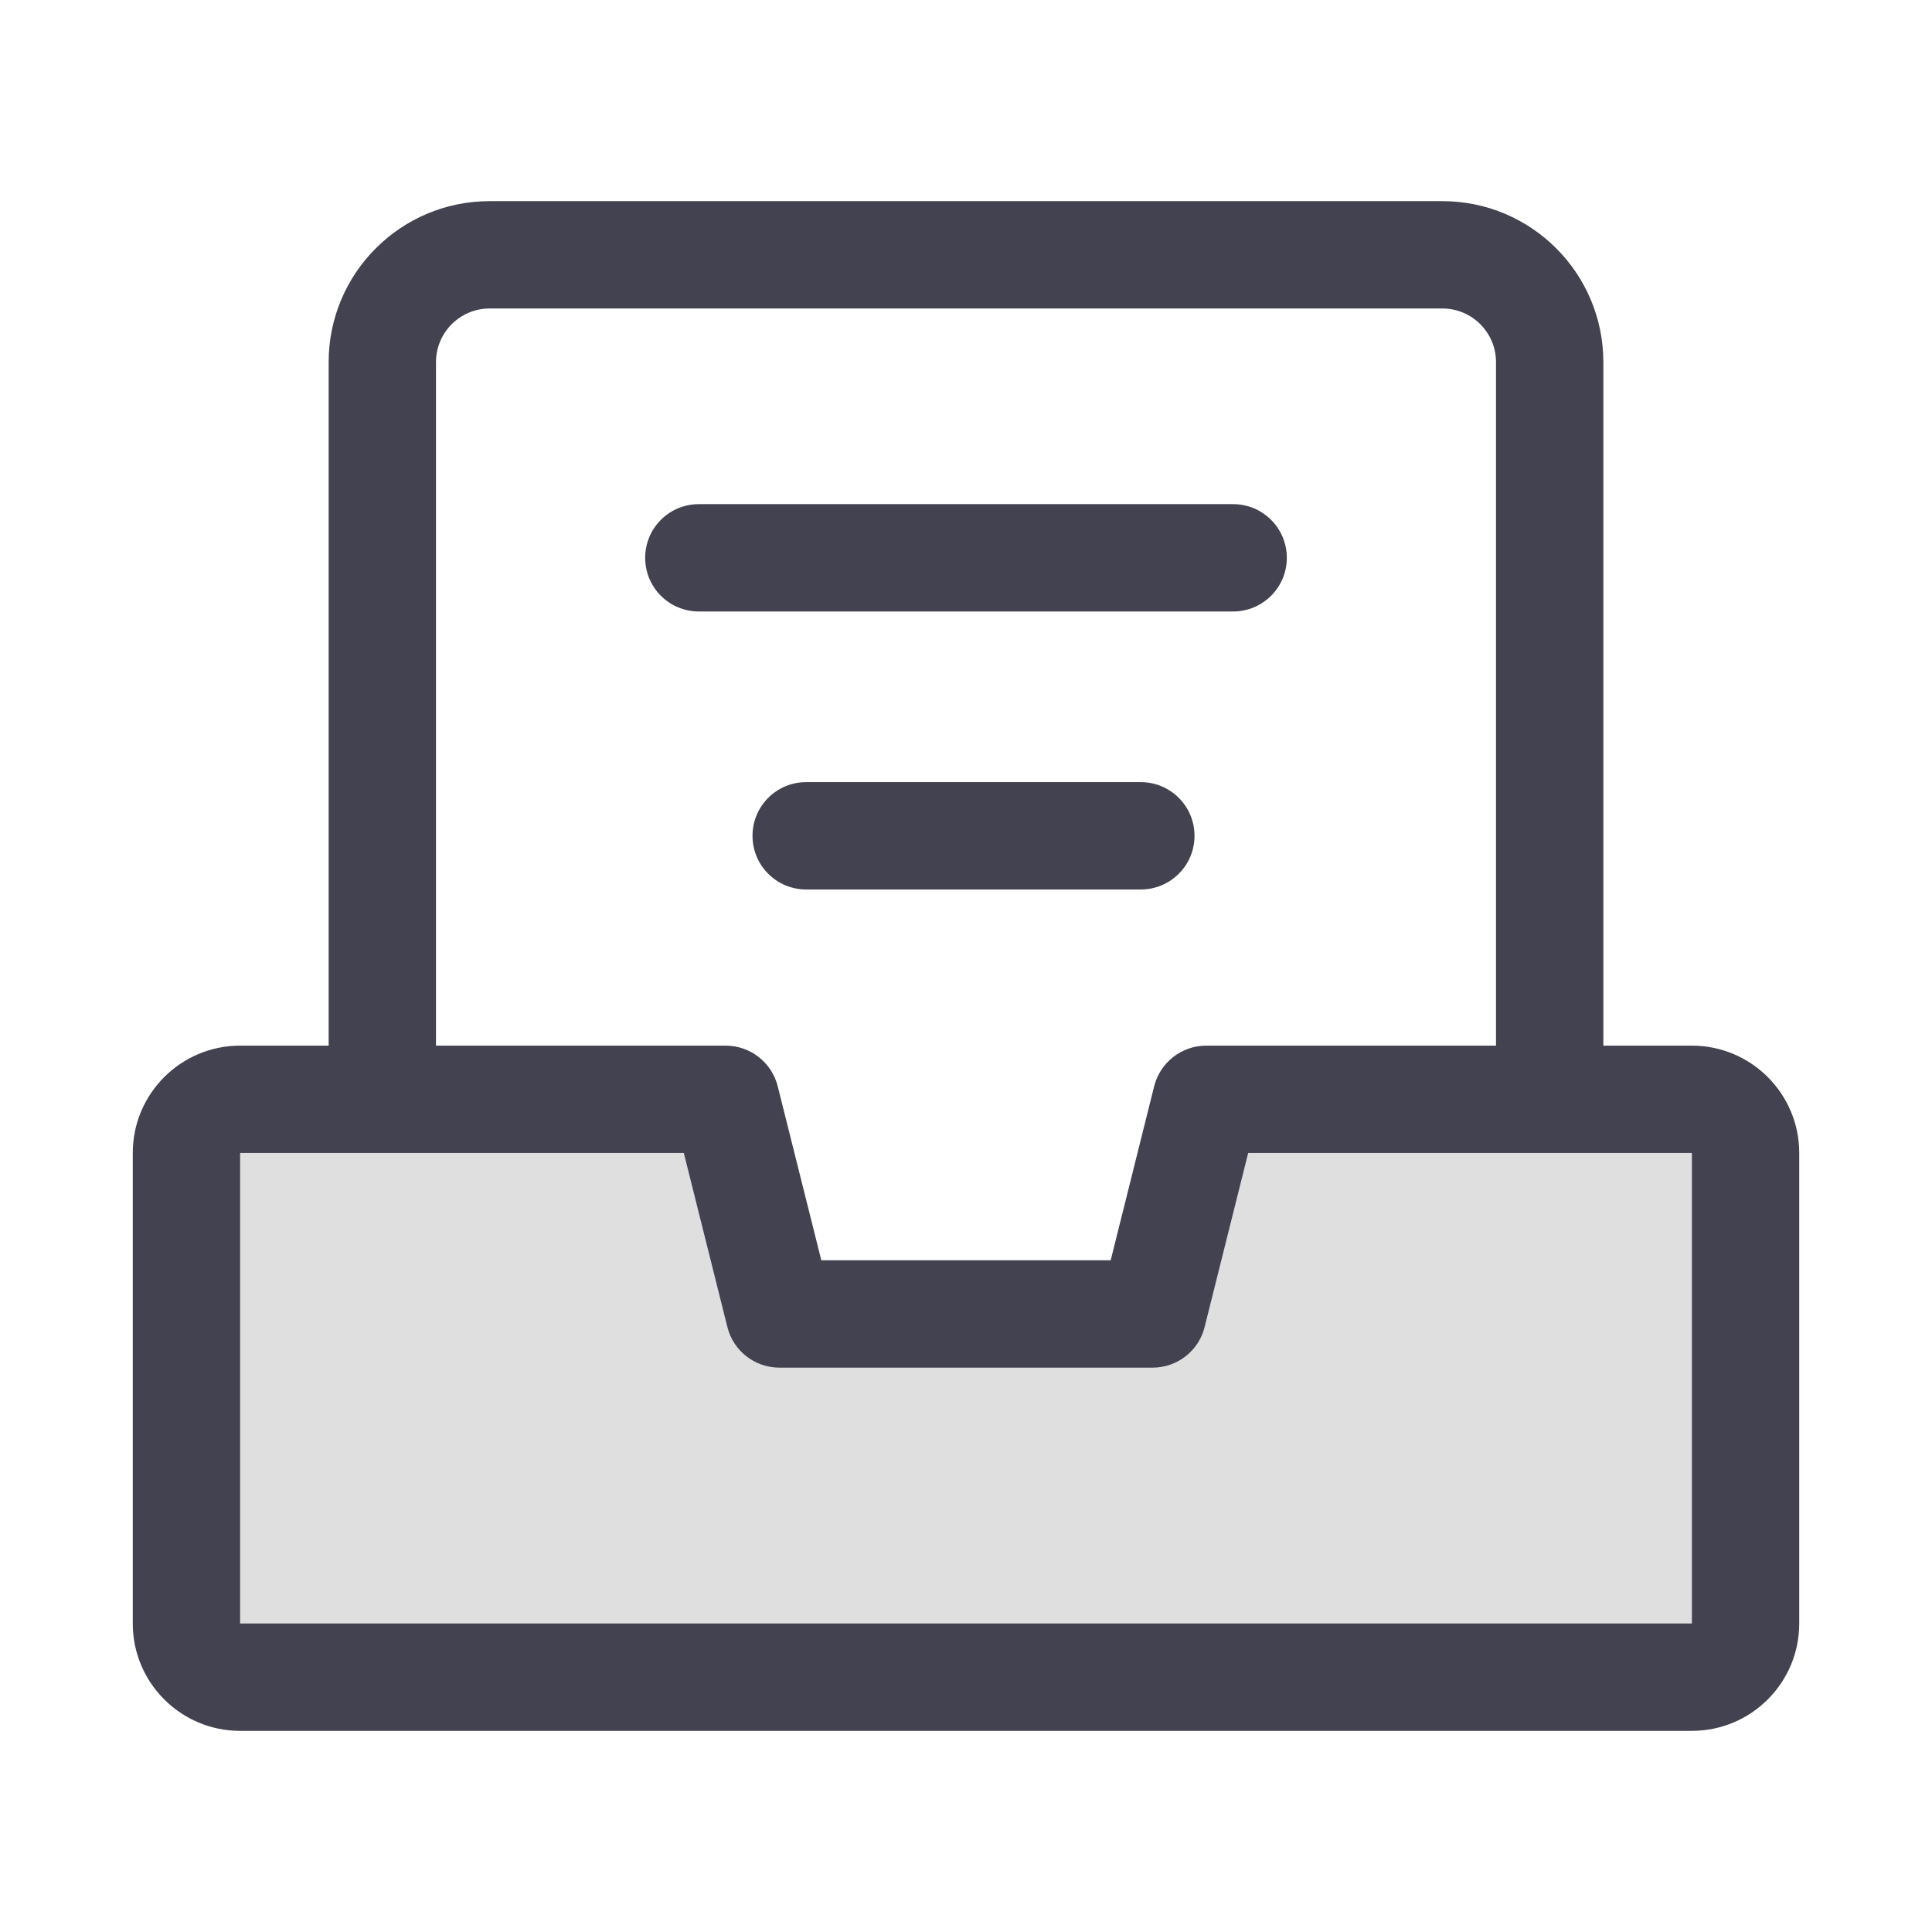 <svg width="18" height="18" viewBox="0 0 18 18" fill="none" xmlns="http://www.w3.org/2000/svg" xmlns:xlink="http://www.w3.org/1999/xlink">
	<desc>
			Created with Pixso.
	</desc>
	<path d="M14.938 3.374L14.938 11.362C14.938 12.191 14.267 12.862 13.438 12.862L4.562 12.862C3.733 12.862 3.062 12.191 3.062 11.362L3.062 3.374C3.062 2.546 3.733 1.874 4.562 1.874L13.438 1.874C14.267 1.874 14.938 2.546 14.938 3.374ZM4.562 2.874C4.286 2.874 4.062 3.098 4.062 3.374L4.062 11.362C4.062 11.638 4.286 11.862 4.562 11.862L13.438 11.862C13.714 11.862 13.938 11.638 13.938 11.362L13.938 3.374C13.938 3.098 13.714 2.874 13.438 2.874L4.562 2.874Z" fill-rule="evenodd" fill="#424250" fill-opacity="1"/>
	<mask id="path-1-inside-1" fill="white">
		<path d="M6.762 10.242L2.237 10.242C1.961 10.242 1.737 10.466 1.737 10.742L1.737 15.126C1.737 15.402 1.961 15.626 2.237 15.626L15.763 15.626C16.039 15.626 16.263 15.402 16.263 15.126L16.263 10.742C16.263 10.466 16.039 10.242 15.763 10.242L11.238 10.242L10.738 12.242L7.262 12.242L6.762 10.242Z" fill-rule="evenodd" fill-opacity="0"/>
	</mask>
	<path d="M6.762 10.242L2.237 10.242C1.961 10.242 1.737 10.466 1.737 10.742L1.737 15.126C1.737 15.402 1.961 15.626 2.237 15.626L15.763 15.626C16.039 15.626 16.263 15.402 16.263 15.126L16.263 10.742C16.263 10.466 16.039 10.242 15.763 10.242L11.238 10.242L10.738 12.242L7.262 12.242L6.762 10.242Z" fill-rule="evenodd" fill="#DFDFDF" fill-opacity="1"/>
	<path d="M11.238 9.742L15.763 9.742C16.315 9.742 16.763 10.19 16.763 10.742L16.763 15.126C16.763 15.678 16.315 16.126 15.763 16.126L2.237 16.126C1.685 16.126 1.237 15.678 1.237 15.126L1.237 10.742C1.237 10.19 1.685 9.742 2.237 9.742L6.761 9.742C6.99 9.742 7.19 9.898 7.246 10.121L7.652 11.742L10.348 11.742L10.753 10.121C10.809 9.898 11.009 9.742 11.238 9.742ZM2.237 15.126L15.763 15.126L15.763 10.742L11.629 10.742L11.223 12.364C11.168 12.586 10.968 12.742 10.738 12.742L7.262 12.742C7.032 12.742 6.832 12.586 6.777 12.364L6.371 10.742L2.237 10.742L2.237 15.126Z" fill-rule="evenodd" fill="#424250" fill-opacity="1"/>
	<path d="M6.511 5.697L11.489 5.697C11.765 5.697 11.989 5.473 11.989 5.197C11.989 4.921 11.765 4.697 11.489 4.697L6.511 4.697C6.234 4.697 6.011 4.921 6.011 5.197C6.011 5.473 6.234 5.697 6.511 5.697Z" fill-rule="evenodd" fill="#424250"/>
	<path d="M7.511 8.287L10.629 8.287C10.905 8.287 11.129 8.063 11.129 7.787C11.129 7.511 10.905 7.287 10.629 7.287L7.511 7.287C7.234 7.287 7.011 7.511 7.011 7.787C7.011 8.063 7.234 8.287 7.511 8.287Z" fill-rule="evenodd" fill="#424250"/>
	<defs/>
</svg>
